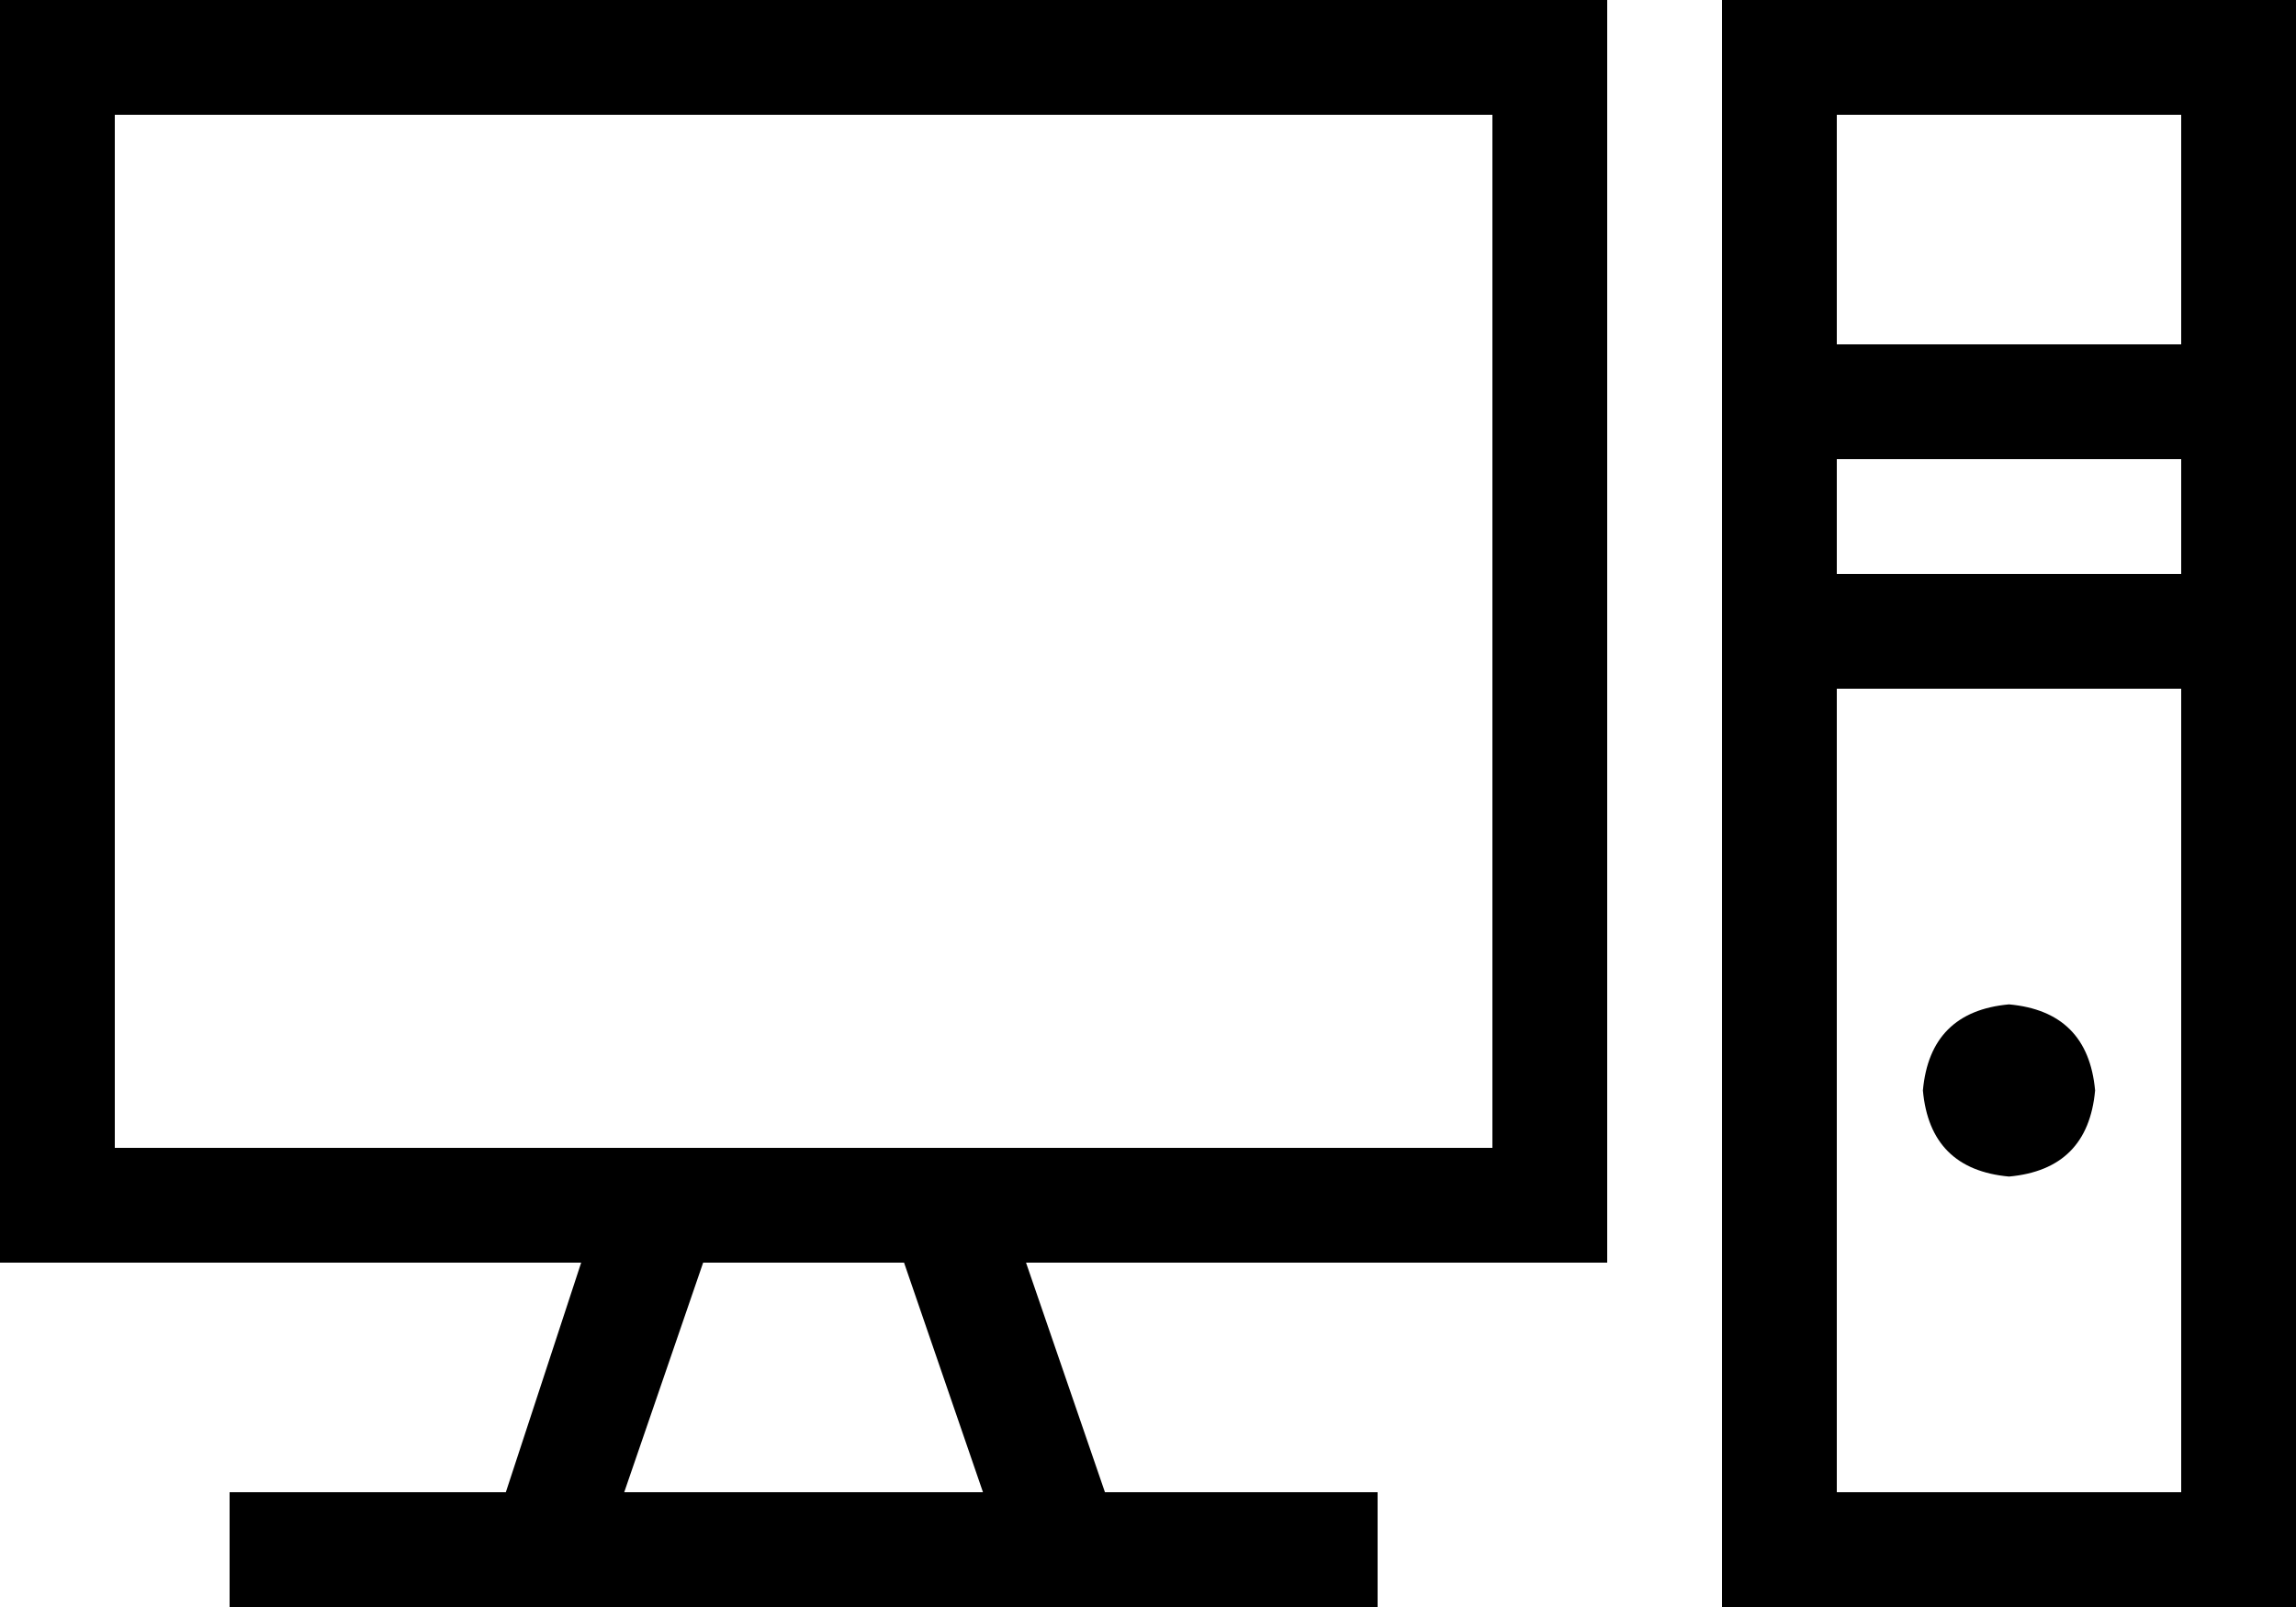 <svg xmlns="http://www.w3.org/2000/svg" viewBox="0 0 640 448">
  <path d="M 416 32 L 416 320 L 416 32 L 416 320 L 276 320 L 32 320 L 32 32 L 32 32 L 416 32 L 416 32 Z M 32 352 L 162 352 L 32 352 L 162 352 L 141 416 L 141 416 L 64 416 L 64 416 L 64 448 L 64 448 L 130 448 L 384 448 L 384 416 L 384 416 L 308 416 L 308 416 L 286 352 L 286 352 L 416 352 L 448 352 L 448 320 L 448 320 L 448 32 L 448 32 L 448 0 L 448 0 L 416 0 L 0 0 L 0 32 L 0 32 L 0 320 L 0 320 L 0 352 L 0 352 L 32 352 L 32 352 Z M 174 416 L 196 352 L 174 416 L 196 352 L 252 352 L 252 352 L 274 416 L 274 416 L 174 416 L 174 416 Z M 512 32 L 608 32 L 512 32 L 608 32 L 608 96 L 608 96 L 512 96 L 512 96 L 512 32 L 512 32 Z M 512 128 L 608 128 L 512 128 L 608 128 L 608 160 L 608 160 L 512 160 L 512 160 L 512 128 L 512 128 Z M 512 416 L 512 192 L 512 416 L 512 192 L 608 192 L 608 192 L 608 416 L 608 416 L 512 416 L 512 416 Z M 480 0 L 480 32 L 480 0 L 480 32 L 480 416 L 480 416 L 480 448 L 480 448 L 512 448 L 640 448 L 640 416 L 640 416 L 640 32 L 640 32 L 640 0 L 640 0 L 608 0 L 480 0 Z M 560 328 Q 582 326 584 304 Q 582 282 560 280 Q 538 282 536 304 Q 538 326 560 328 L 560 328 Z" />
</svg>